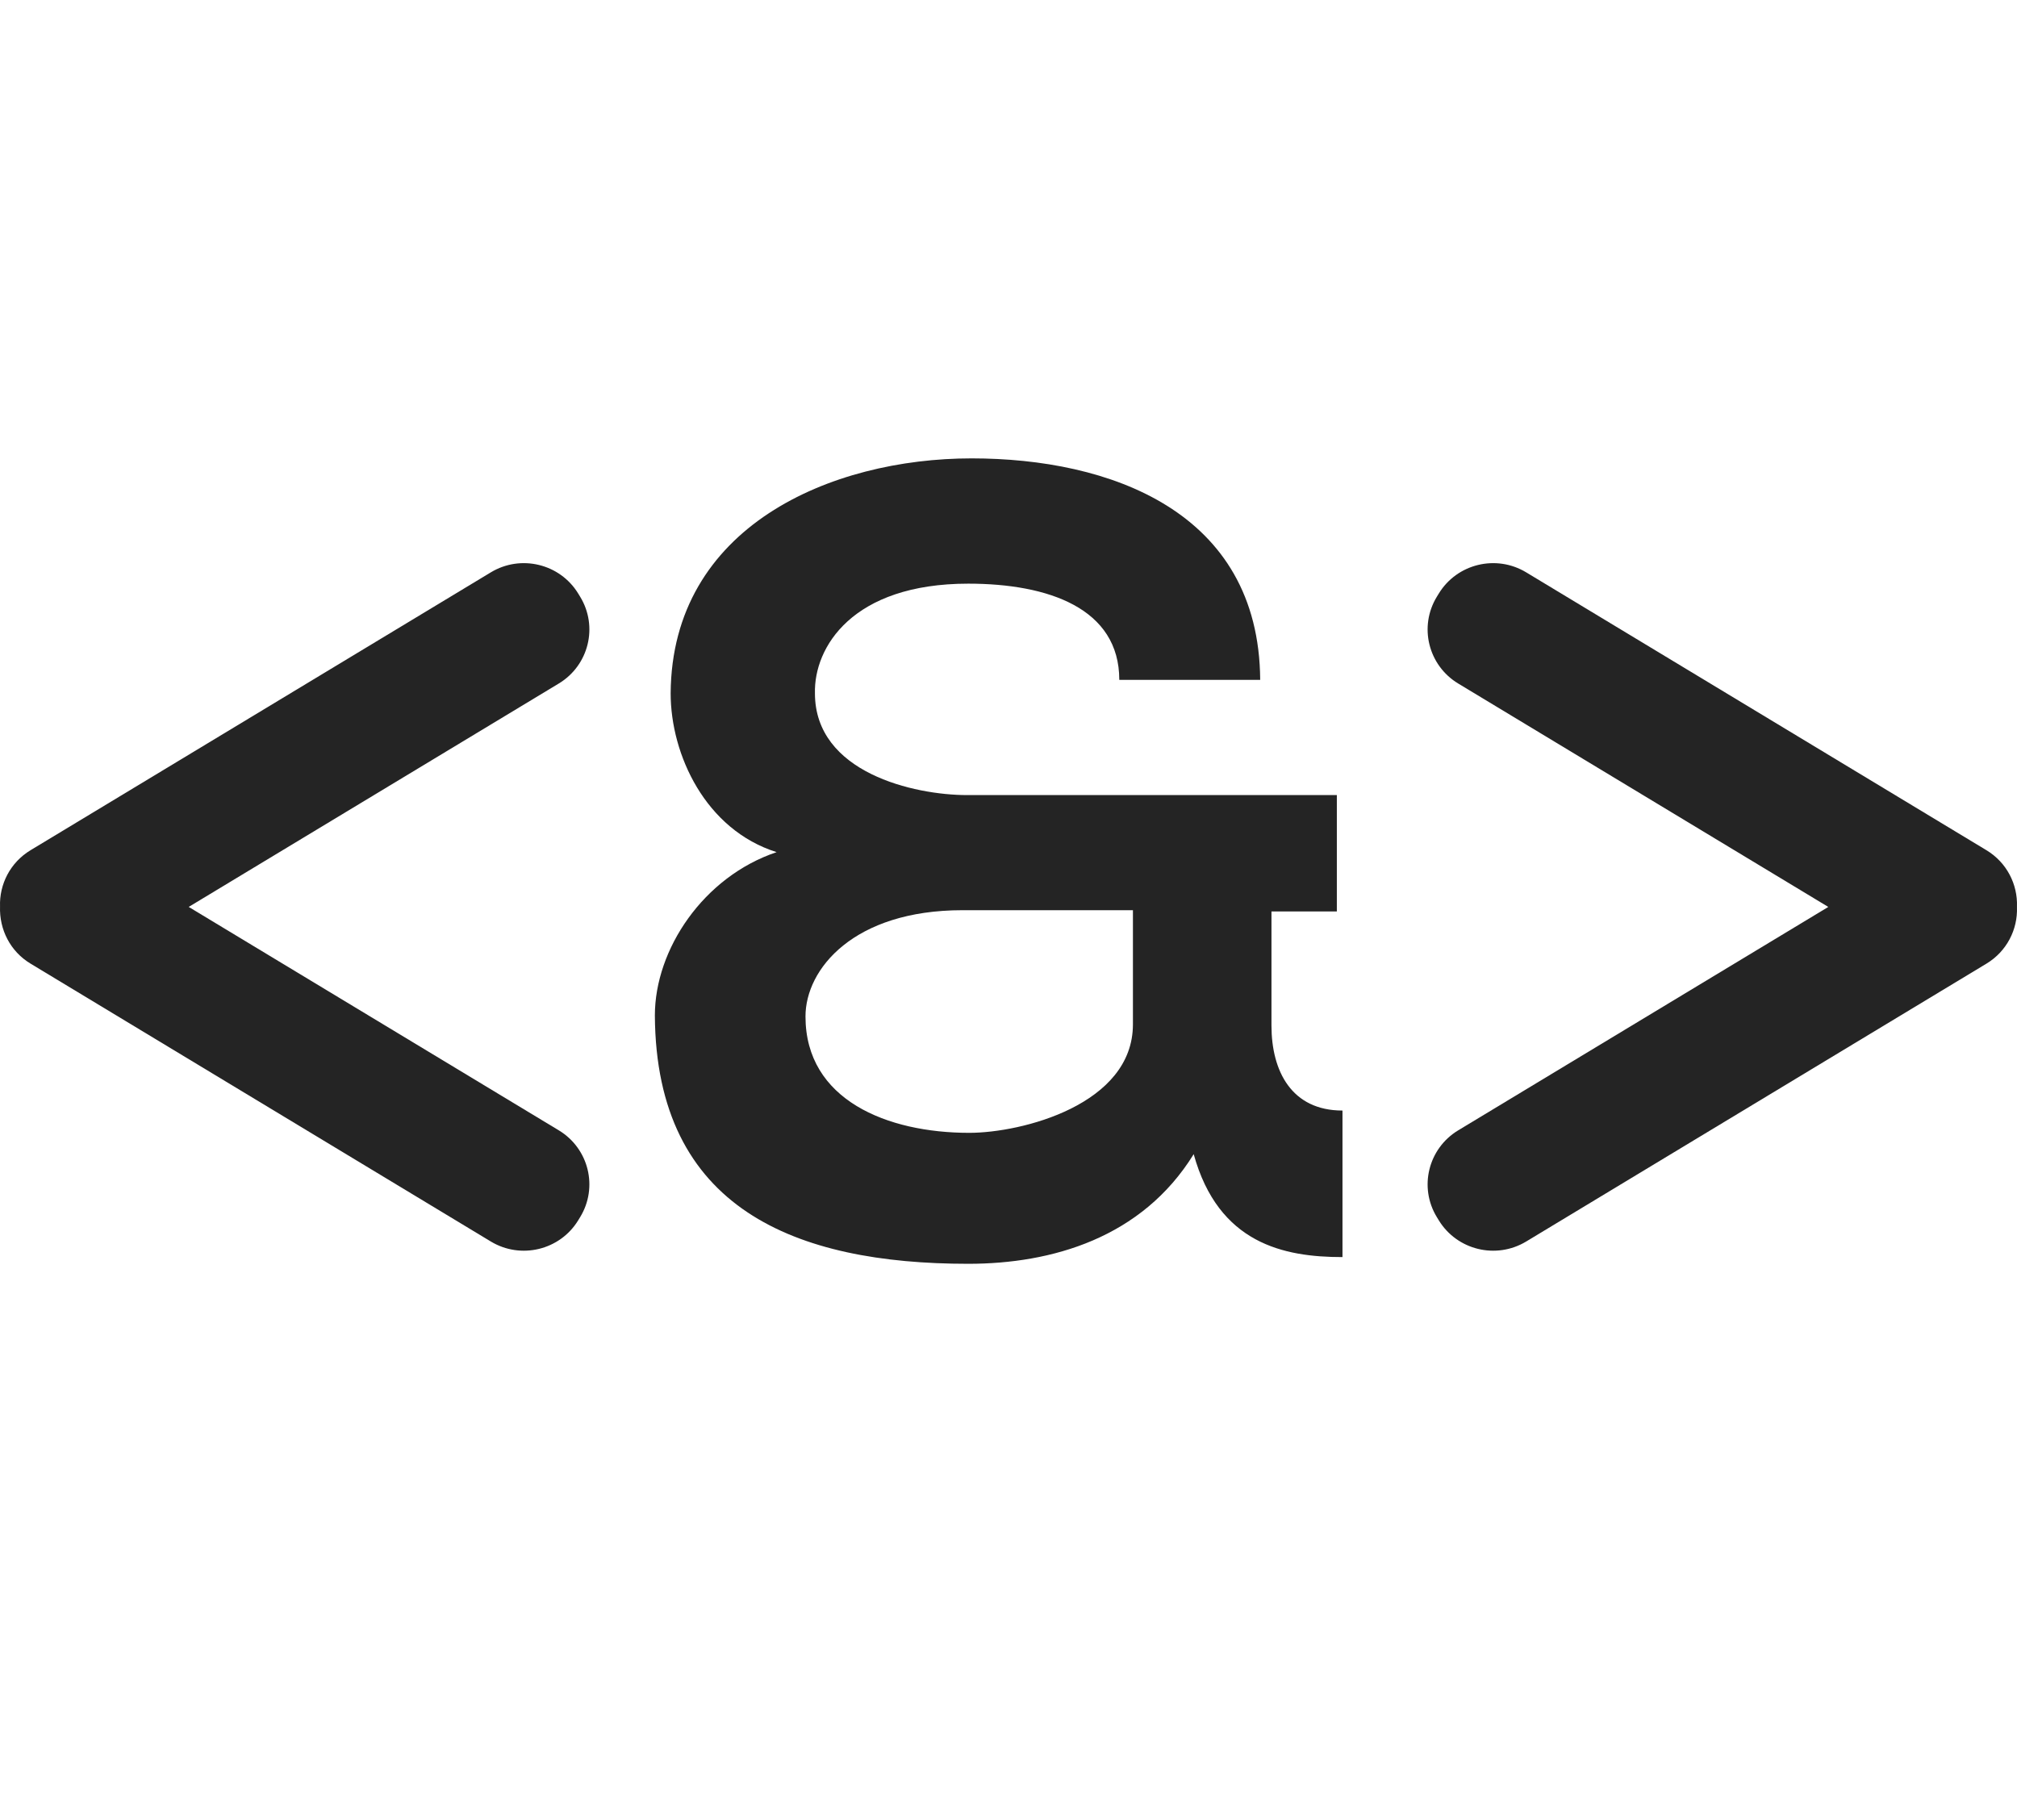 <?xml version="1.0" encoding="UTF-8" standalone="no"?>
<svg width="308px" height="278px" viewBox="0 0 308 278" version="1.1" xmlns="http://www.w3.org/2000/svg" xmlns:xlink="http://www.w3.org/1999/xlink" xmlns:sketch="http://www.bohemiancoding.com/sketch/ns">
    <title>design-and-develop</title>
    <description>Created with Sketch (http://www.bohemiancoding.com/sketch)</description>
    <defs></defs>
    <g id="Page-1" stroke="none" stroke-width="1" fill="none" fill-rule="evenodd" sketch:type="MSPage">
        <g id="Artboard-1" sketch:type="MSArtboardGroup" transform="translate(-718, -41)" fill="#242424">
            <g id="dd" sketch:type="MSLayerGroup" transform="translate(718, 111)">
                <path d="M28.816,68.499 L85.331,34.38 C89.913,31.613 91.372,25.677 88.587,21.123 L88.292,20.641 C85.507,16.086 79.534,14.637 74.951,17.405 L4.665,59.839 C1.553,61.719 -0.115,65.06 0.006,68.438 C-0.115,71.94 1.551,75.281 4.665,77.16 L74.95,119.595 C79.532,122.363 85.505,120.915 88.291,116.36 L88.586,115.878 C91.371,111.32 89.913,105.386 85.331,102.618 L28.816,68.499 Z M28.816,68.499" id="Shape" sketch:type="MSShapeGroup"></path>
                <path d="M222.669,34.382 L279.185,68.501 L222.669,102.619 C218.087,105.387 216.628,111.324 219.413,115.877 L219.708,116.36 C222.493,120.913 228.467,122.363 233.049,119.597 L303.335,77.162 C306.447,75.282 308.115,71.94 307.994,68.561 C307.995,68.542 307.993,68.522 307.994,68.5 C307.993,68.481 307.995,68.46 307.994,68.441 C308.115,65.062 306.449,61.72 303.335,59.84 L233.049,17.404 C228.467,14.637 222.493,16.086 219.708,20.64 L219.413,21.123 C216.628,25.678 218.087,31.614 222.669,34.382 L222.669,34.382 Z M222.669,34.382" id="Shape" sketch:type="MSShapeGroup"></path>
                <path d="M194.156,69.188 L204.139,69.188 L204.139,51.421 L147.68,51.421 C139.59,51.421 124.443,48.004 124.443,35.875 C124.27,28.871 130.123,19.133 147.852,19.133 C160.074,19.133 170.918,22.892 170.918,33.825 L192.434,33.825 C192.262,8.029 169.369,0 148.369,0 C126.852,0 102.582,10.421 102.41,35.875 C102.41,45.271 107.746,56.717 118.59,60.133 C107.402,63.892 100,74.996 100,85.075 C100.172,114.629 121.516,123 147.852,123 C160.59,123 174.361,119.071 182.279,106.258 C186.066,119.925 196.049,121.975 205,121.975 L205,99.596 C197.254,99.596 194.156,93.617 194.156,86.612 C194.156,86.612 194.156,93.617 194.156,86.612 L194.156,69.188 Z M146.973,69 L173,69 L173,86.431 C173,98.685 156.048,103 148,103 C135.5,103 123,97.995 123,85.223 C123,77.975 130.363,69 146.973,69 C146.973,69 130.363,69 146.973,69 Z M146.973,69" id="&amp;" sketch:type="MSShapeGroup"></path>
            </g>
        </g>
    </g>
</svg>